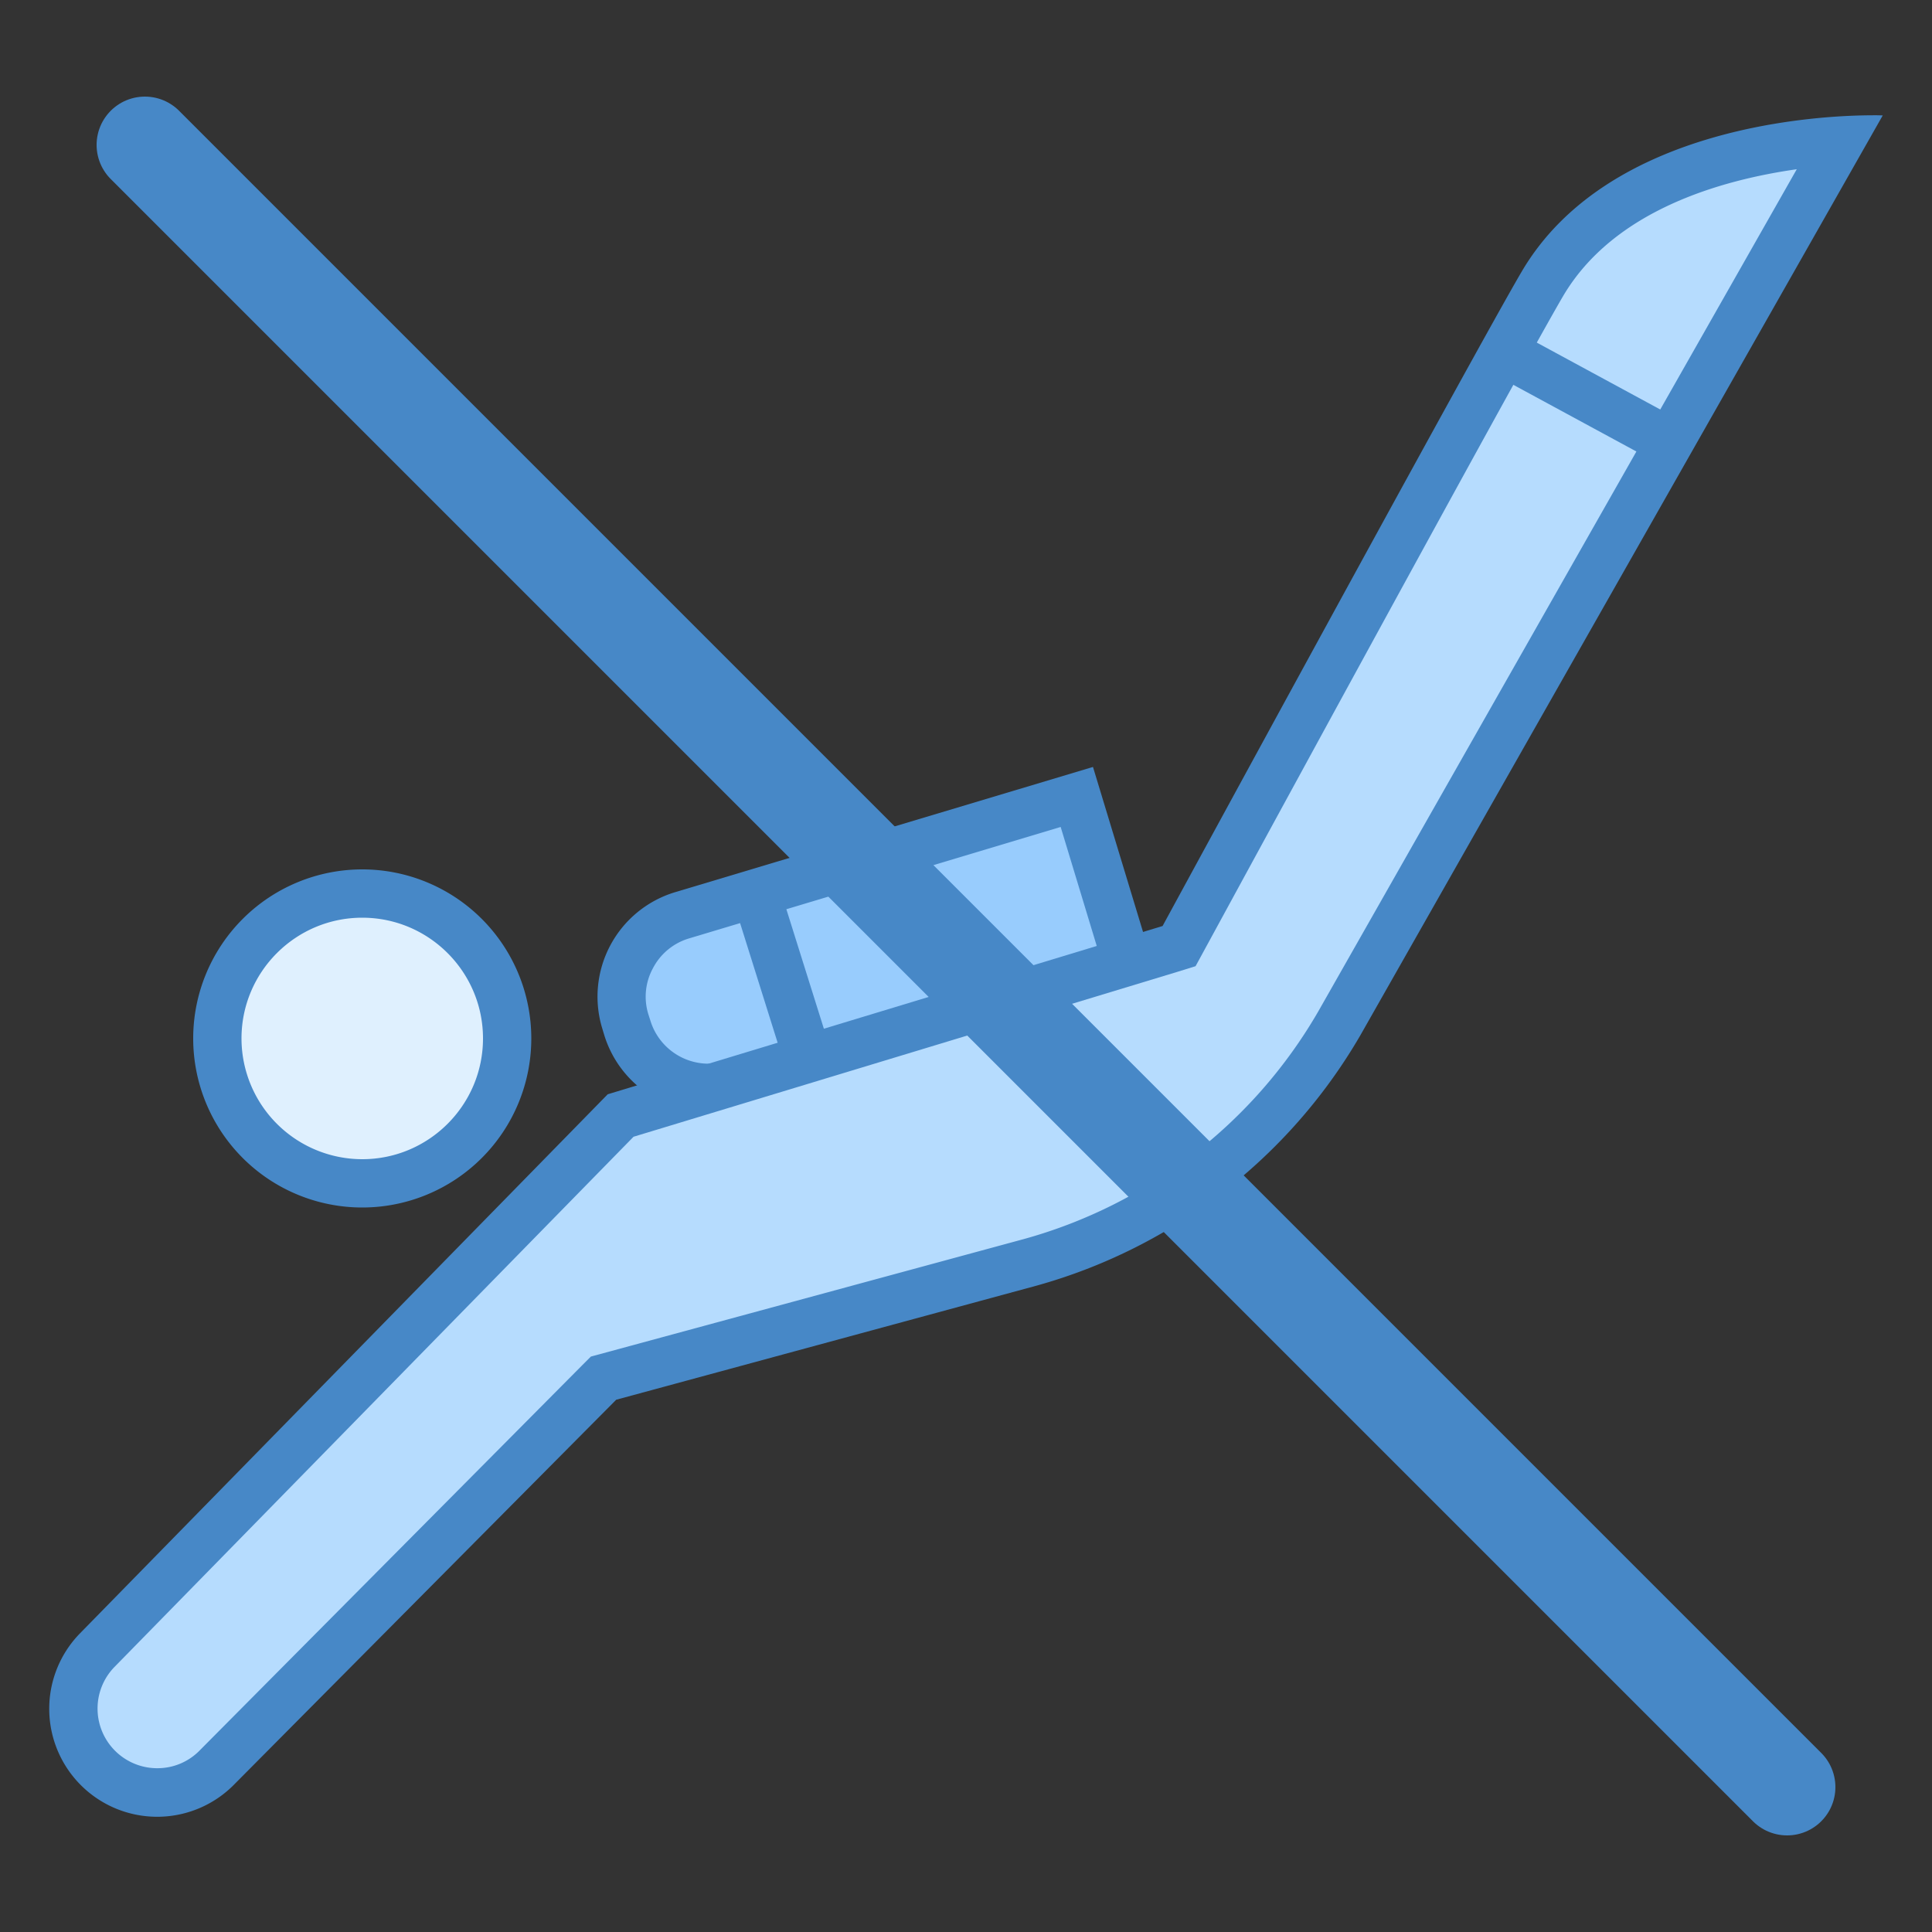 <svg xmlns="http://www.w3.org/2000/svg" viewBox="0 0 40 40"><rect x="0" y="0" width="40" height="40" fill="#333333" stroke="none"/><path d="M14.668 22.523a1.75 1.75 0 0 1-1.684-1.25l-.039-.125a1.75 1.75 0 0 1 .133-1.343 1.75 1.75 0 0 1 1.04-.852l8.175-2.453 1.062 3.496-8.171 2.453a1.79 1.79 0 0 1-.516.074z" fill="#98ccfd"/><path d="M21.96 17.121l.77 2.54-7.695 2.308a1.261 1.261 0 0 1-1.57-.84l-.04-.125a1.23 1.23 0 0 1 .095-.961 1.24 1.24 0 0 1 .742-.613l7.699-2.309m.668-1.242l-8.656 2.594a2.259 2.259 0 0 0-1.504 2.82l.039.129a2.257 2.257 0 0 0 2.82 1.504l8.652-2.594z" fill="#4788c7"/><path d="M15.586 18.281l1.219 3.883" fill="none" stroke="#4788c7" stroke-miterlimit="10"/><path d="M3.254 37.113c-.453 0-.883-.175-1.211-.492a1.74 1.74 0 0 1-.04-2.445l10.845-11.078 11.566-3.508.098-.18c.066-.12 6.55-12.05 7.422-13.531 1.398-2.383 4.652-2.871 6.175-2.969L27.727 21.187a10.668 10.668 0 0 1-6.399 4.95l-8.832 2.398-7.988 8.043a1.723 1.723 0 0 1-1.254.535z" fill="#b6dcfe"/><path d="M37.2 3.504l-9.903 17.43a10.168 10.168 0 0 1-6.094 4.718l-8.71 2.364-.259.07-.187.187-7.906 7.961a1.22 1.22 0 0 1-.887.375 1.235 1.235 0 0 1-.898-2.082l10.761-10.992 11.246-3.41.39-.121.196-.36c.067-.12 6.547-12.042 7.414-13.515 1.047-1.777 3.27-2.402 4.836-2.625m1.578-1.117c-1.004 0-5.476.175-7.273 3.238-.887 1.504-7.434 13.547-7.434 13.547l-11.488 3.484L1.645 33.828a2.235 2.235 0 1 0 3.219 3.102l7.894-7.95 8.707-2.363a11.23 11.23 0 0 0 6.7-5.183L38.98 2.39s-.074-.004-.203-.004z" fill="#4788c7"/><path d="M31.375 7.422l3.488 1.89" fill="none" stroke="#4788c7" stroke-miterlimit="10"/><path d="M10.5 21.5a3 3 0 1 1-6.002-.002 3 3 0 0 1 6.002.002z" fill="#dff0fe"/><path d="M7.5 19c1.379 0 2.5 1.121 2.5 2.5S8.879 24 7.5 24A2.502 2.502 0 0 1 5 21.5C5 20.121 6.121 19 7.5 19m0-1a3.5 3.5 0 1 0 0 7 3.5 3.5 0 1 0 0-7z" fill="#4788c7"/><path d="M3 3l34 34" fill="none" stroke-width="2" stroke-linecap="round" stroke="#4788c7" stroke-miterlimit="10"/></svg>